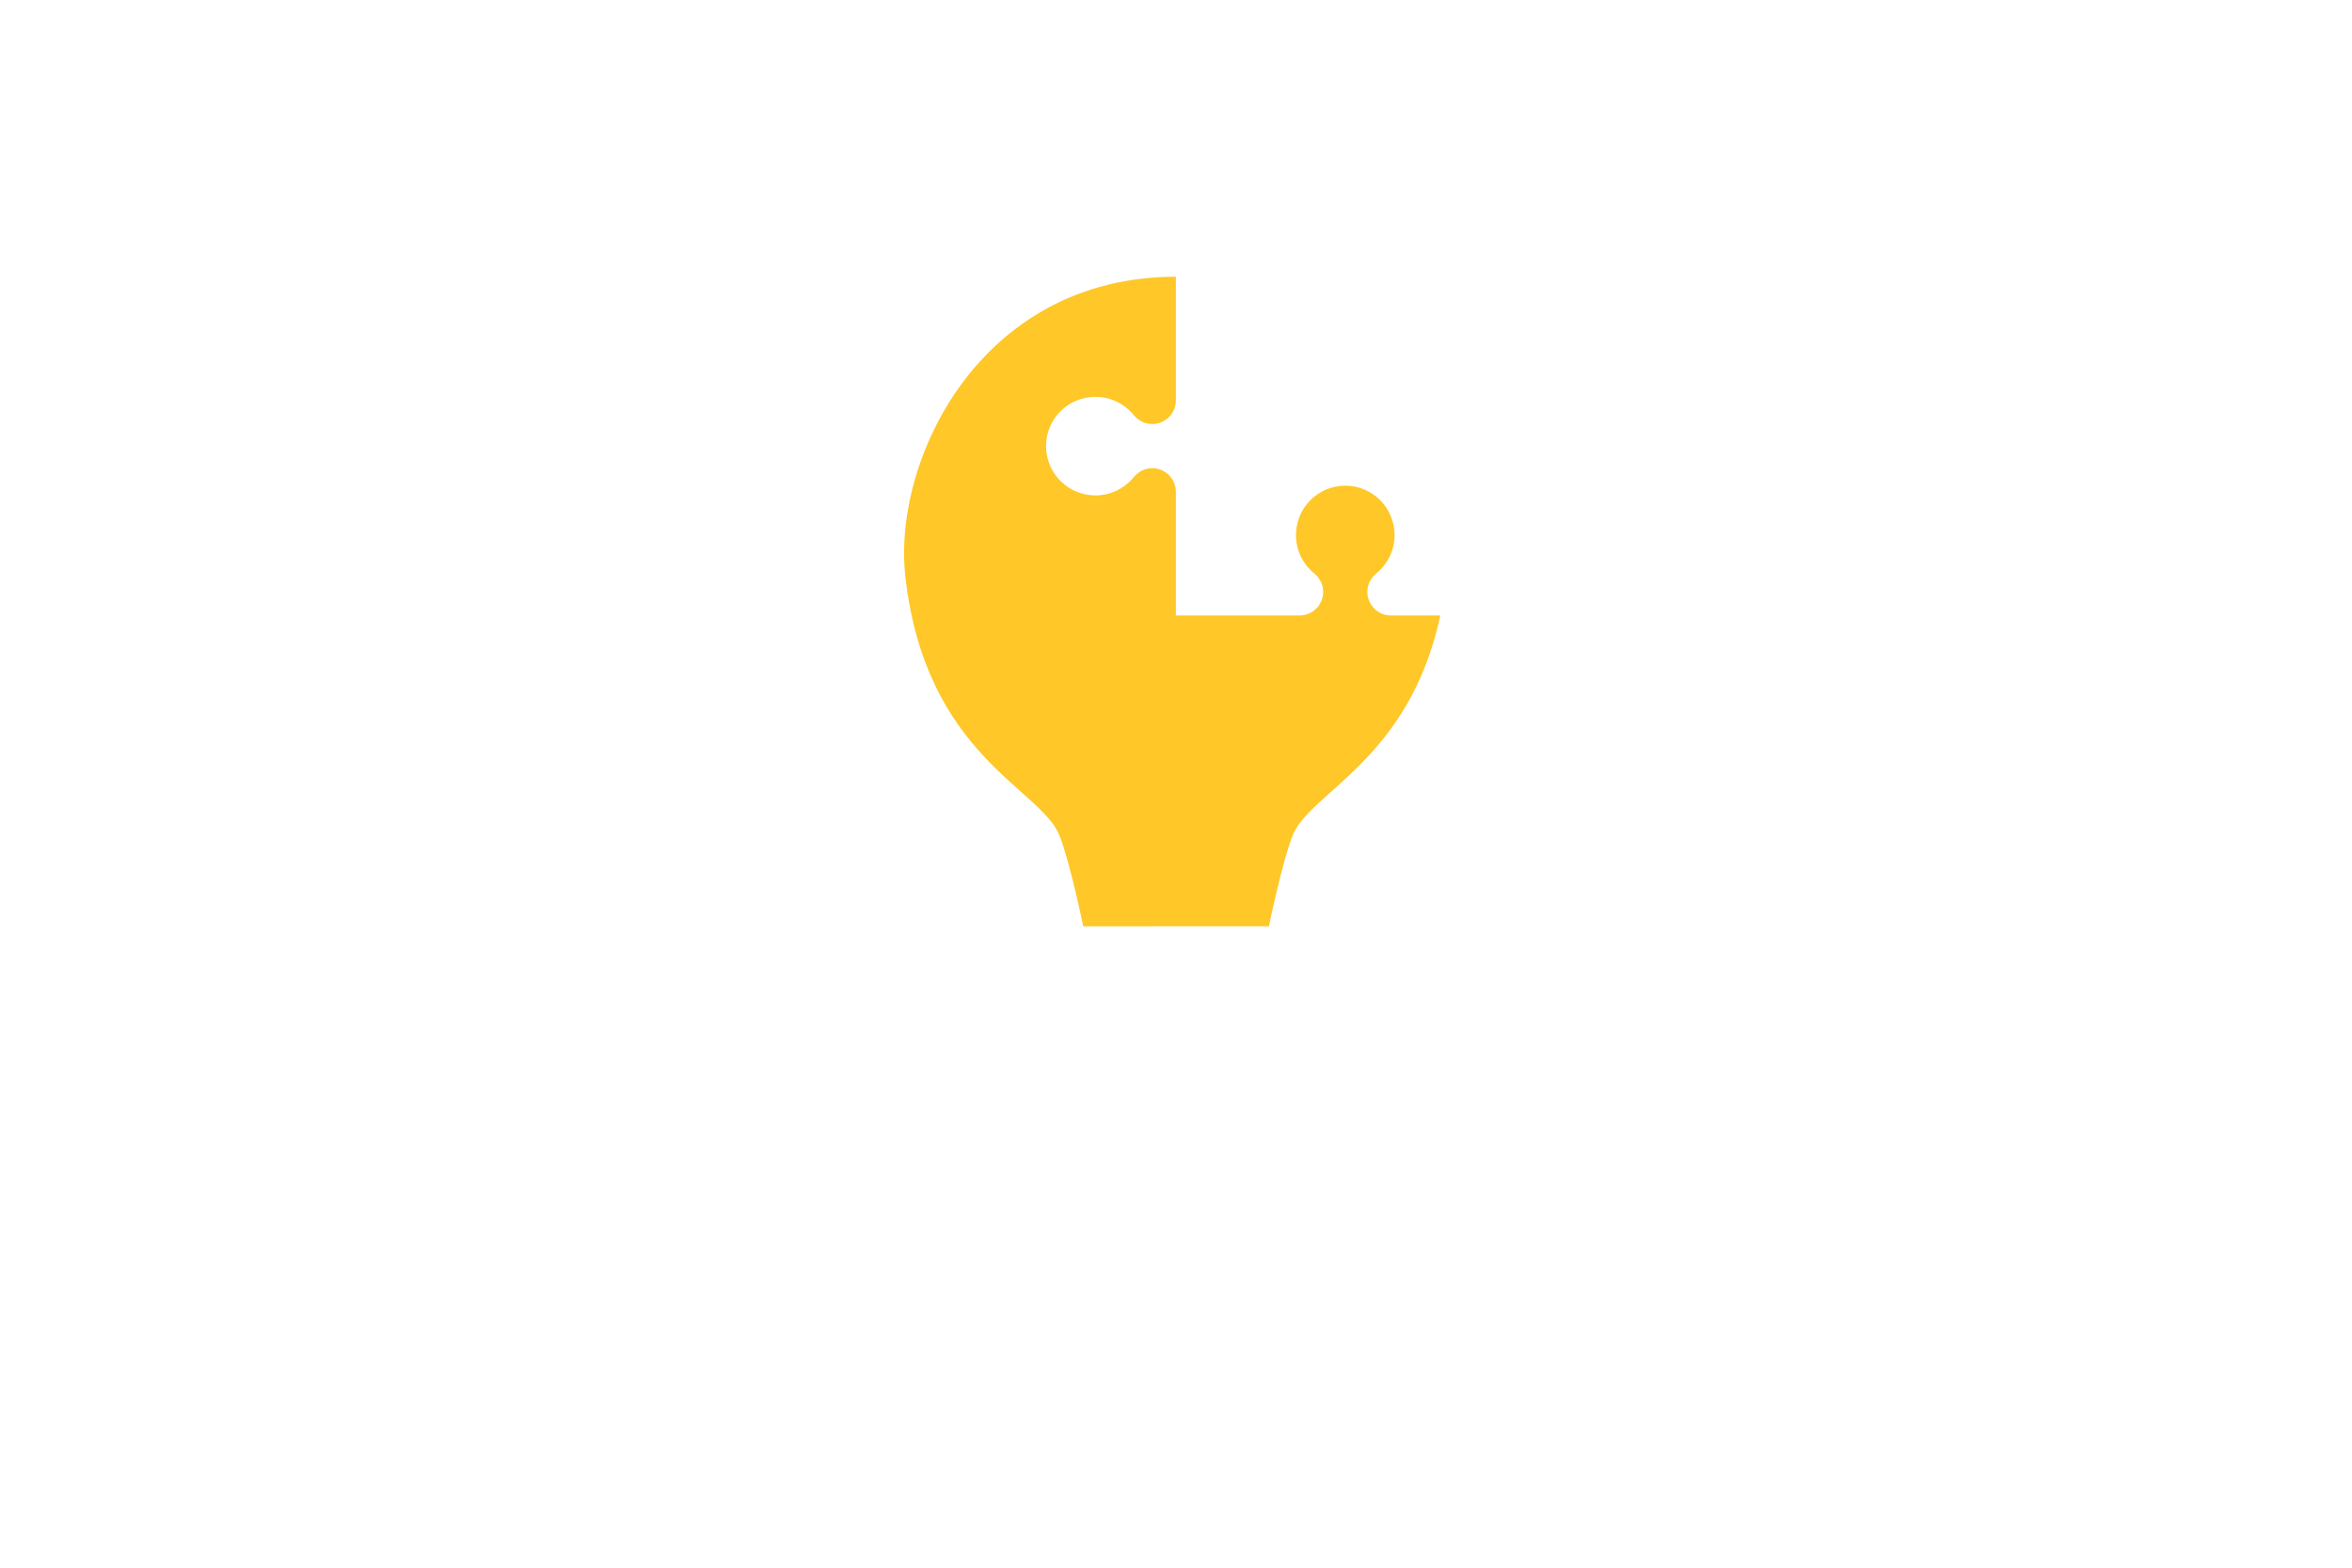 <?xml version="1.0" encoding="iso-8859-1"?>
<!-- Generator: Adobe Illustrator 25.3.1, SVG Export Plug-In . SVG Version: 6.00 Build 0)  -->
<svg version="1.1" xmlns="http://www.w3.org/2000/svg" xmlns:xlink="http://www.w3.org/1999/xlink" x="0px" y="0px"
	 viewBox="0 0 750 500" style="enable-background:new 0 0 750 500;" xml:space="preserve">
<g id="bulb_x5F_base_x5F_layer">
	<path style="fill:#FFC727;" d="M459.293,196.303c-9.947,46.195-41.469,56.169-47.111,70.138
		c-3.248,8.178-7.561,28.978-7.561,28.978l-59.197,0.018c0,0-4.287-20.791-7.579-28.969c-6.065-15.114-42.507-25.518-49.109-82.171
		c-4.375-37.226,23.591-96.009,86.22-96.035v39.444c0,2.077-0.845,3.961-2.209,5.326c-1.364,1.364-3.257,2.209-5.334,2.209
		c-2.324,0-4.472-1.118-5.951-2.922c-2.878-3.512-7.271-5.757-12.165-5.757c-8.697,0-15.739,7.042-15.739,15.721
		c0,8.688,7.042,15.721,15.739,15.721c4.894,0,9.287-2.236,12.165-5.757c0.739-0.898,1.646-1.637,2.658-2.139
		c1.012-0.502,2.13-0.783,3.292-0.783c4.164,0,7.544,3.371,7.544,7.535v39.444H414.4c2.077,0,3.961-0.845,5.326-2.209
		c1.364-1.356,2.209-3.239,2.209-5.326c0-2.333-1.118-4.48-2.922-5.95c-3.521-2.887-5.757-7.271-5.757-12.174
		c0-8.697,7.042-15.739,15.721-15.739s15.721,7.042,15.721,15.739c0,4.903-2.245,9.287-5.757,12.174
		c-0.898,0.731-1.637,1.637-2.139,2.65s-0.783,2.13-0.783,3.301c0,4.164,3.371,7.535,7.535,7.535H459.293z"/>
</g>
<g id="Layer_1">
</g>
</svg>
